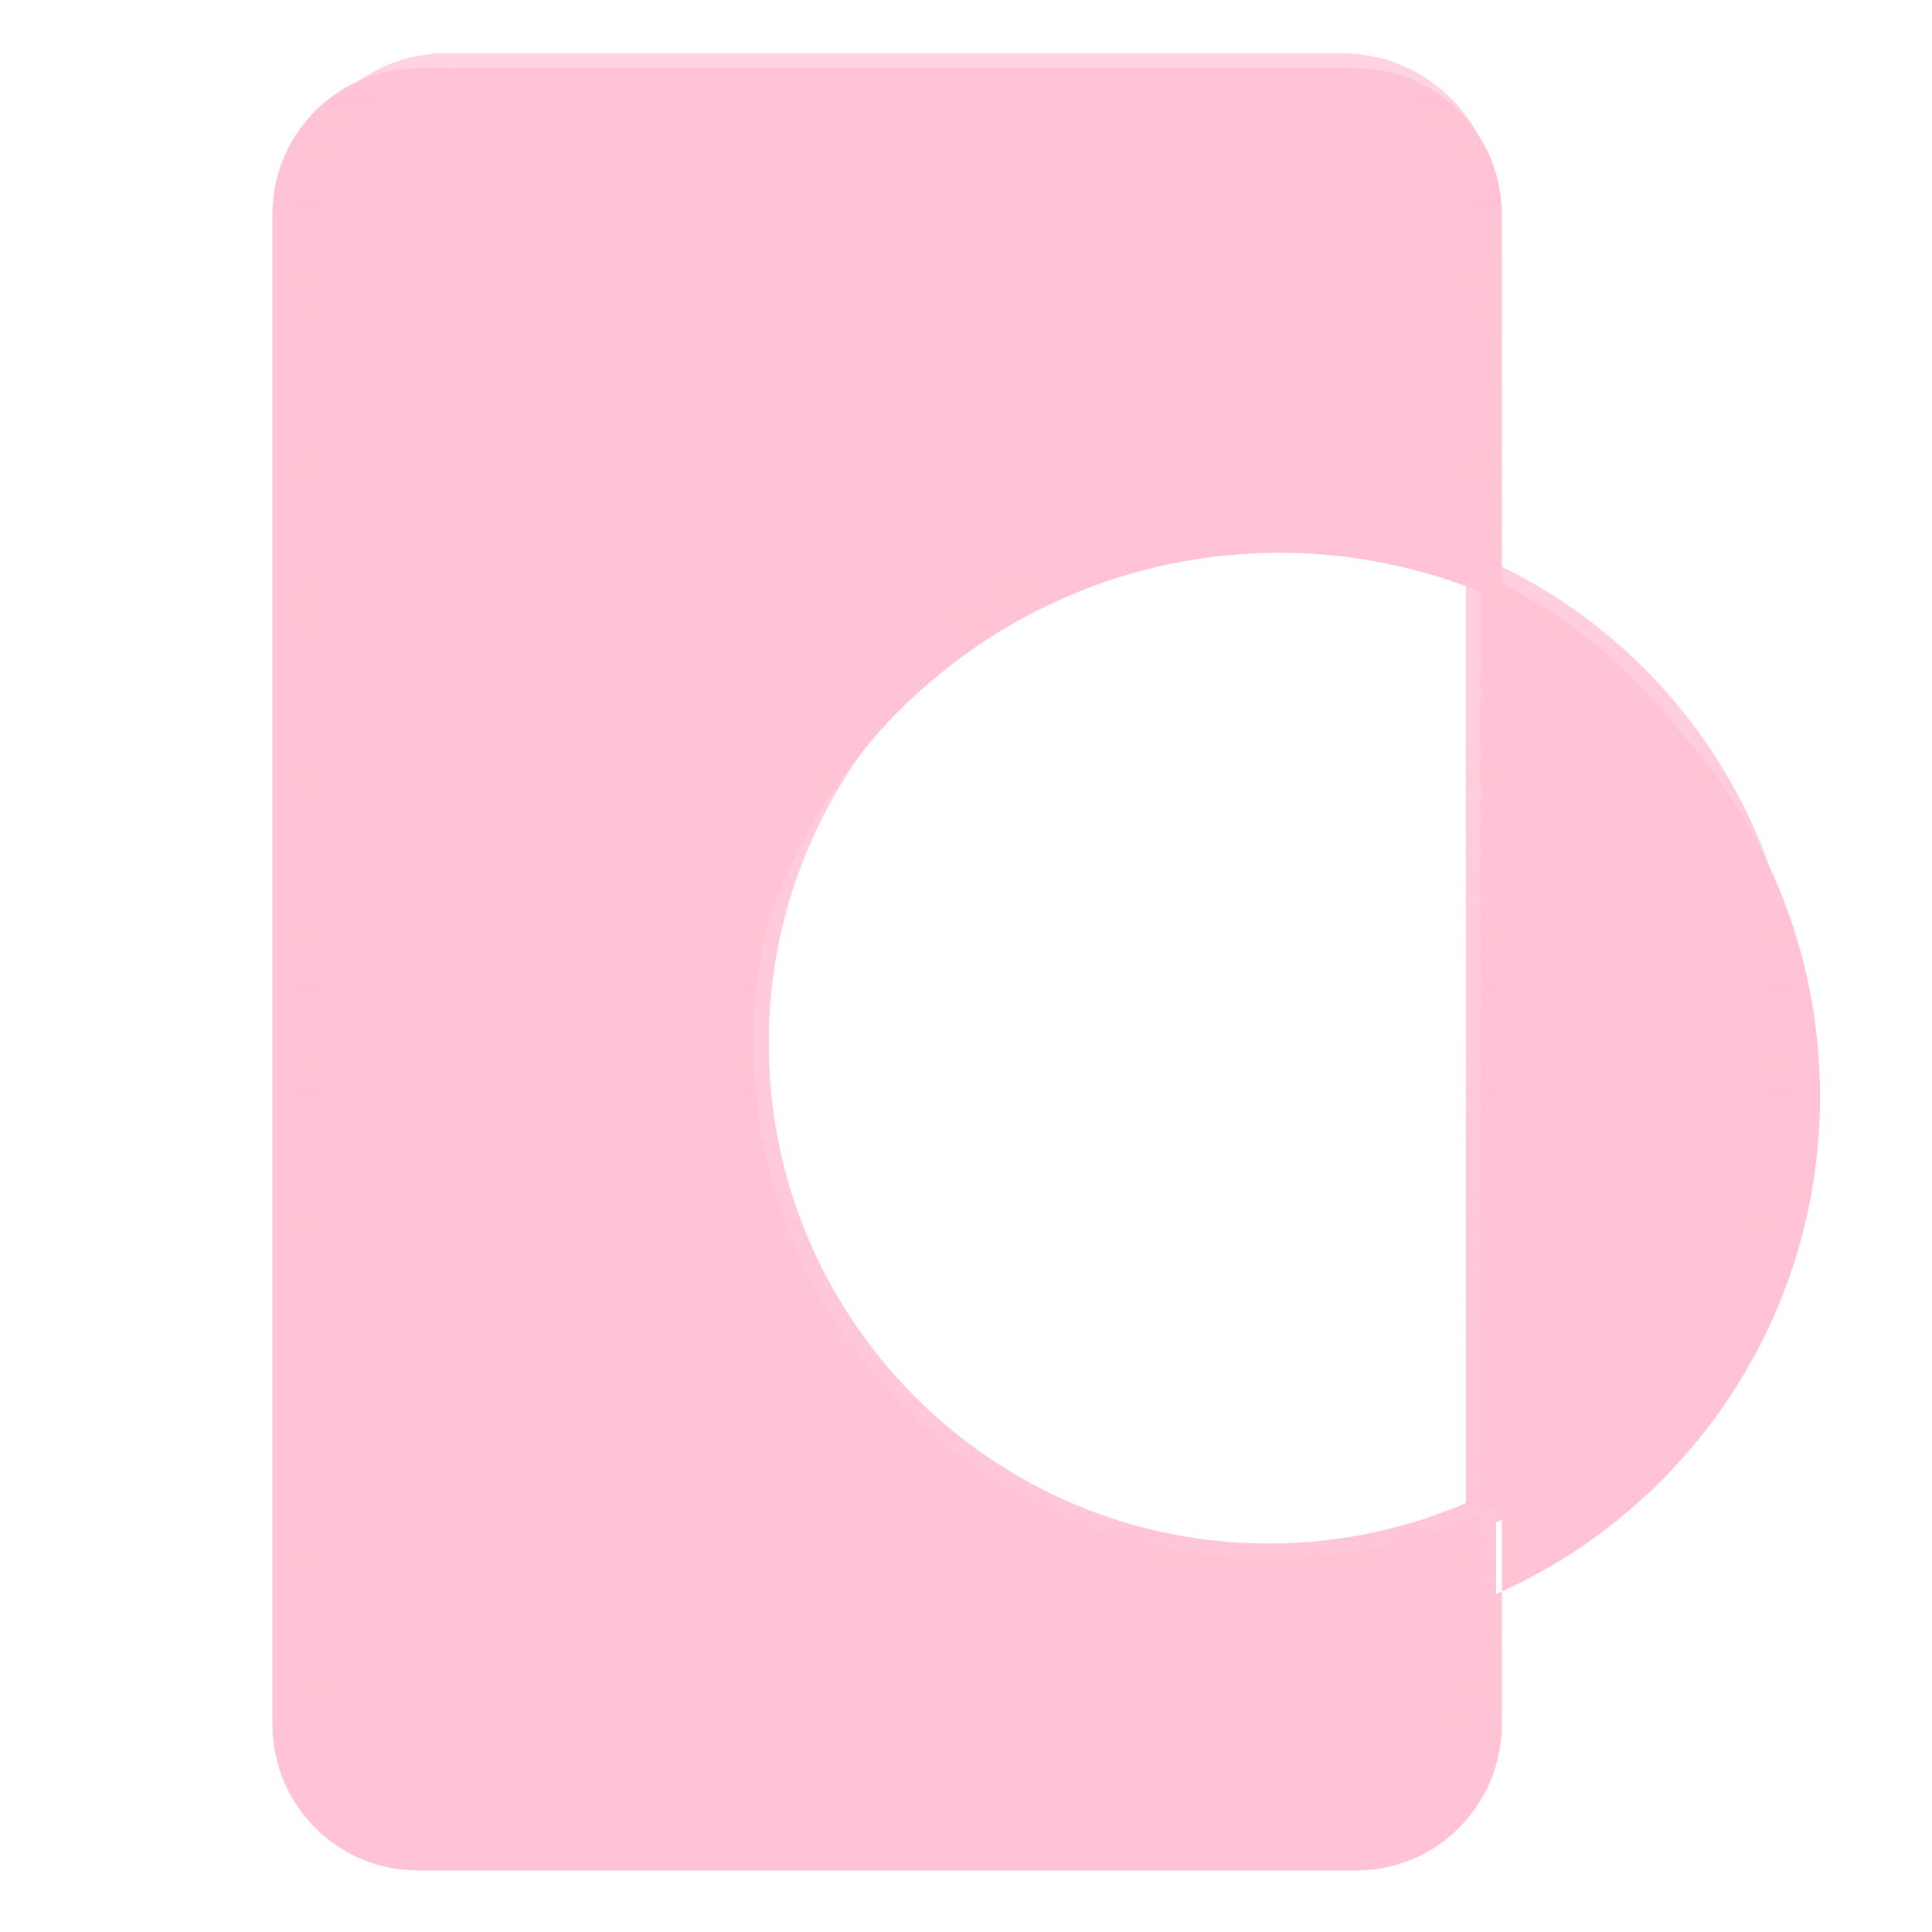 <?xml version="1.0" encoding="UTF-8" standalone="no"?>
<!-- Created with Inkscape (http://www.inkscape.org/) -->

<svg
   xmlns:dc="http://purl.org/dc/elements/1.1/"
   xmlns:cc="http://creativecommons.org/ns#"
   xmlns:rdf="http://www.w3.org/1999/02/22-rdf-syntax-ns#"
   xmlns:svg="http://www.w3.org/2000/svg"
   xmlns="http://www.w3.org/2000/svg"
   xmlns:xlink="http://www.w3.org/1999/xlink"
   xmlns:sodipodi="http://sodipodi.sourceforge.net/DTD/sodipodi-0.dtd"
   xmlns:inkscape="http://www.inkscape.org/namespaces/inkscape"
   width="256"
   height="256"
   id="svg2"
   sodipodi:version="0.32"
   inkscape:version="0.47pre4 r22446"
   version="1.0"
   sodipodi:docname="application-x-cd-image.svg"
   inkscape:output_extension="org.inkscape.output.svg.inkscape">
  <defs
     id="defs4">
    <linearGradient
       id="linearGradient3616">
      <stop
         style="stop-color:#ffc3d5;stop-opacity:1;"
         offset="0"
         id="stop3618" />
      <stop
         style="stop-color:#ffc3d5;stop-opacity:0.733;"
         offset="1"
         id="stop3620" />
    </linearGradient>
    <linearGradient
       id="linearGradient3157">
      <stop
         style="stop-color:#ffc3d5;stop-opacity:1;"
         offset="0"
         id="stop3159" />
      <stop
         style="stop-color:#ffc3d5;stop-opacity:1;"
         offset="1"
         id="stop3161" />
    </linearGradient>
    <inkscape:perspective
       sodipodi:type="inkscape:persp3d"
       inkscape:vp_x="0 : 526.18109 : 1"
       inkscape:vp_y="0 : 1000 : 0"
       inkscape:vp_z="744.09448 : 526.18109 : 1"
       inkscape:persp3d-origin="372.04724 : 350.78739 : 1"
       id="perspective10" />
    <linearGradient
       inkscape:collect="always"
       xlink:href="#linearGradient3157"
       id="linearGradient3163"
       x1="151.817"
       y1="247.481"
       x2="151.458"
       y2="12.336"
       gradientUnits="userSpaceOnUse"
       gradientTransform="translate(-6.159,-9.42)" />
    <filter
       inkscape:collect="always"
       id="filter3165">
      <feGaussianBlur
         inkscape:collect="always"
         stdDeviation="3.329"
         id="feGaussianBlur3167" />
    </filter>
    <linearGradient
       inkscape:collect="always"
       xlink:href="#linearGradient3157"
       id="linearGradient3595"
       gradientUnits="userSpaceOnUse"
       gradientTransform="translate(-6.672,-6.346)"
       x1="151.817"
       y1="247.481"
       x2="151.458"
       y2="12.336" />
    <filter
       inkscape:collect="always"
       id="filter3612">
      <feGaussianBlur
         inkscape:collect="always"
         stdDeviation="5.548"
         id="feGaussianBlur3614" />
    </filter>
    <linearGradient
       inkscape:collect="always"
       xlink:href="#linearGradient3616"
       id="linearGradient3622"
       x1="169.933"
       y1="239.633"
       x2="169.933"
       y2="3.985"
       gradientUnits="userSpaceOnUse"
       gradientTransform="translate(-0.512,3.074)" />
  </defs>
  <sodipodi:namedview
     id="base"
     pagecolor="#ffc3d5"
     bordercolor="#666666"
     borderopacity="1.0"
     gridtolerance="10000"
     guidetolerance="10"
     objecttolerance="10"
     inkscape:pageopacity="0.0"
     inkscape:pageshadow="2"
     inkscape:zoom="1.9516147"
     inkscape:cx="123.02304"
     inkscape:cy="168.99256"
     inkscape:document-units="px"
     inkscape:current-layer="layer1"
     showgrid="false"
     inkscape:window-width="1280"
     inkscape:window-height="977"
     inkscape:window-x="0"
     inkscape:window-y="24"
     inkscape:window-maximized="1" />
  <g
     inkscape:groupmode="layer"
     id="layer2"
     inkscape:label="shaddow">
    <path
       style="fill:#ffc3d5;fill-opacity:1;stroke:none;filter:url(#filter3612)"
       d="m 55.379,9.06 c -10.7,0 -19.292,8.677 -19.292,19.44 l 0,199.907 c 0,10.764 8.593,19.44 19.292,19.44 l 124.304,0 c 10.7,0 19.325,-8.677 19.325,-19.44 l 0,-17.529 c -8.986,4.09 -18.948,6.392 -29.446,6.392 -39.515,0 -71.569,-32.245 -71.569,-71.995 0,-39.751 32.054,-72.028 71.569,-72.028 10.496,0 20.462,2.304 29.446,6.392 l 0,-51.138 c 0,-10.764 -8.625,-19.44 -19.325,-19.44 l -124.304,0 z m 143.629,70.579 0,131.239 c 24.835,-11.304 42.155,-36.414 42.155,-65.603 0,-29.192 -17.317,-54.333 -42.155,-65.636 z"
       id="rect2380" />
  </g>
  <g
     inkscape:label="icon"
     inkscape:groupmode="layer"
     id="layer1">
    <path
       id="path3155"
       d="m 59.203,9.06 c -10.208,0 -18.406,8.229 -18.406,18.437 l 0,189.594 c 0,10.208 8.198,18.438 18.406,18.438 l 118.594,0 c 10.208,0 18.437,-8.229 18.438,-18.438 l 0,-16.625 c -8.573,3.879 -18.077,6.062 -28.094,6.062 -37.7,0 -68.281,-30.581 -68.281,-68.281 0,-37.7 30.581,-68.313 68.281,-68.313 10.014,0 19.522,2.185 28.094,6.062 l 0,-48.5 c 0,-10.208 -8.229,-18.437 -18.438,-18.437 l -118.594,0 z m 137.031,66.937 0,124.469 c 23.694,-10.721 40.219,-34.535 40.219,-62.219 0,-27.686 -16.521,-51.53 -40.219,-62.25 z"
       style="fill:url(#linearGradient3595);fill-opacity:1;stroke:url(#linearGradient3622);stroke-width:4;stroke-miterlimit:4;stroke-opacity:1;stroke-dasharray:none" />
  </g>
</svg>
